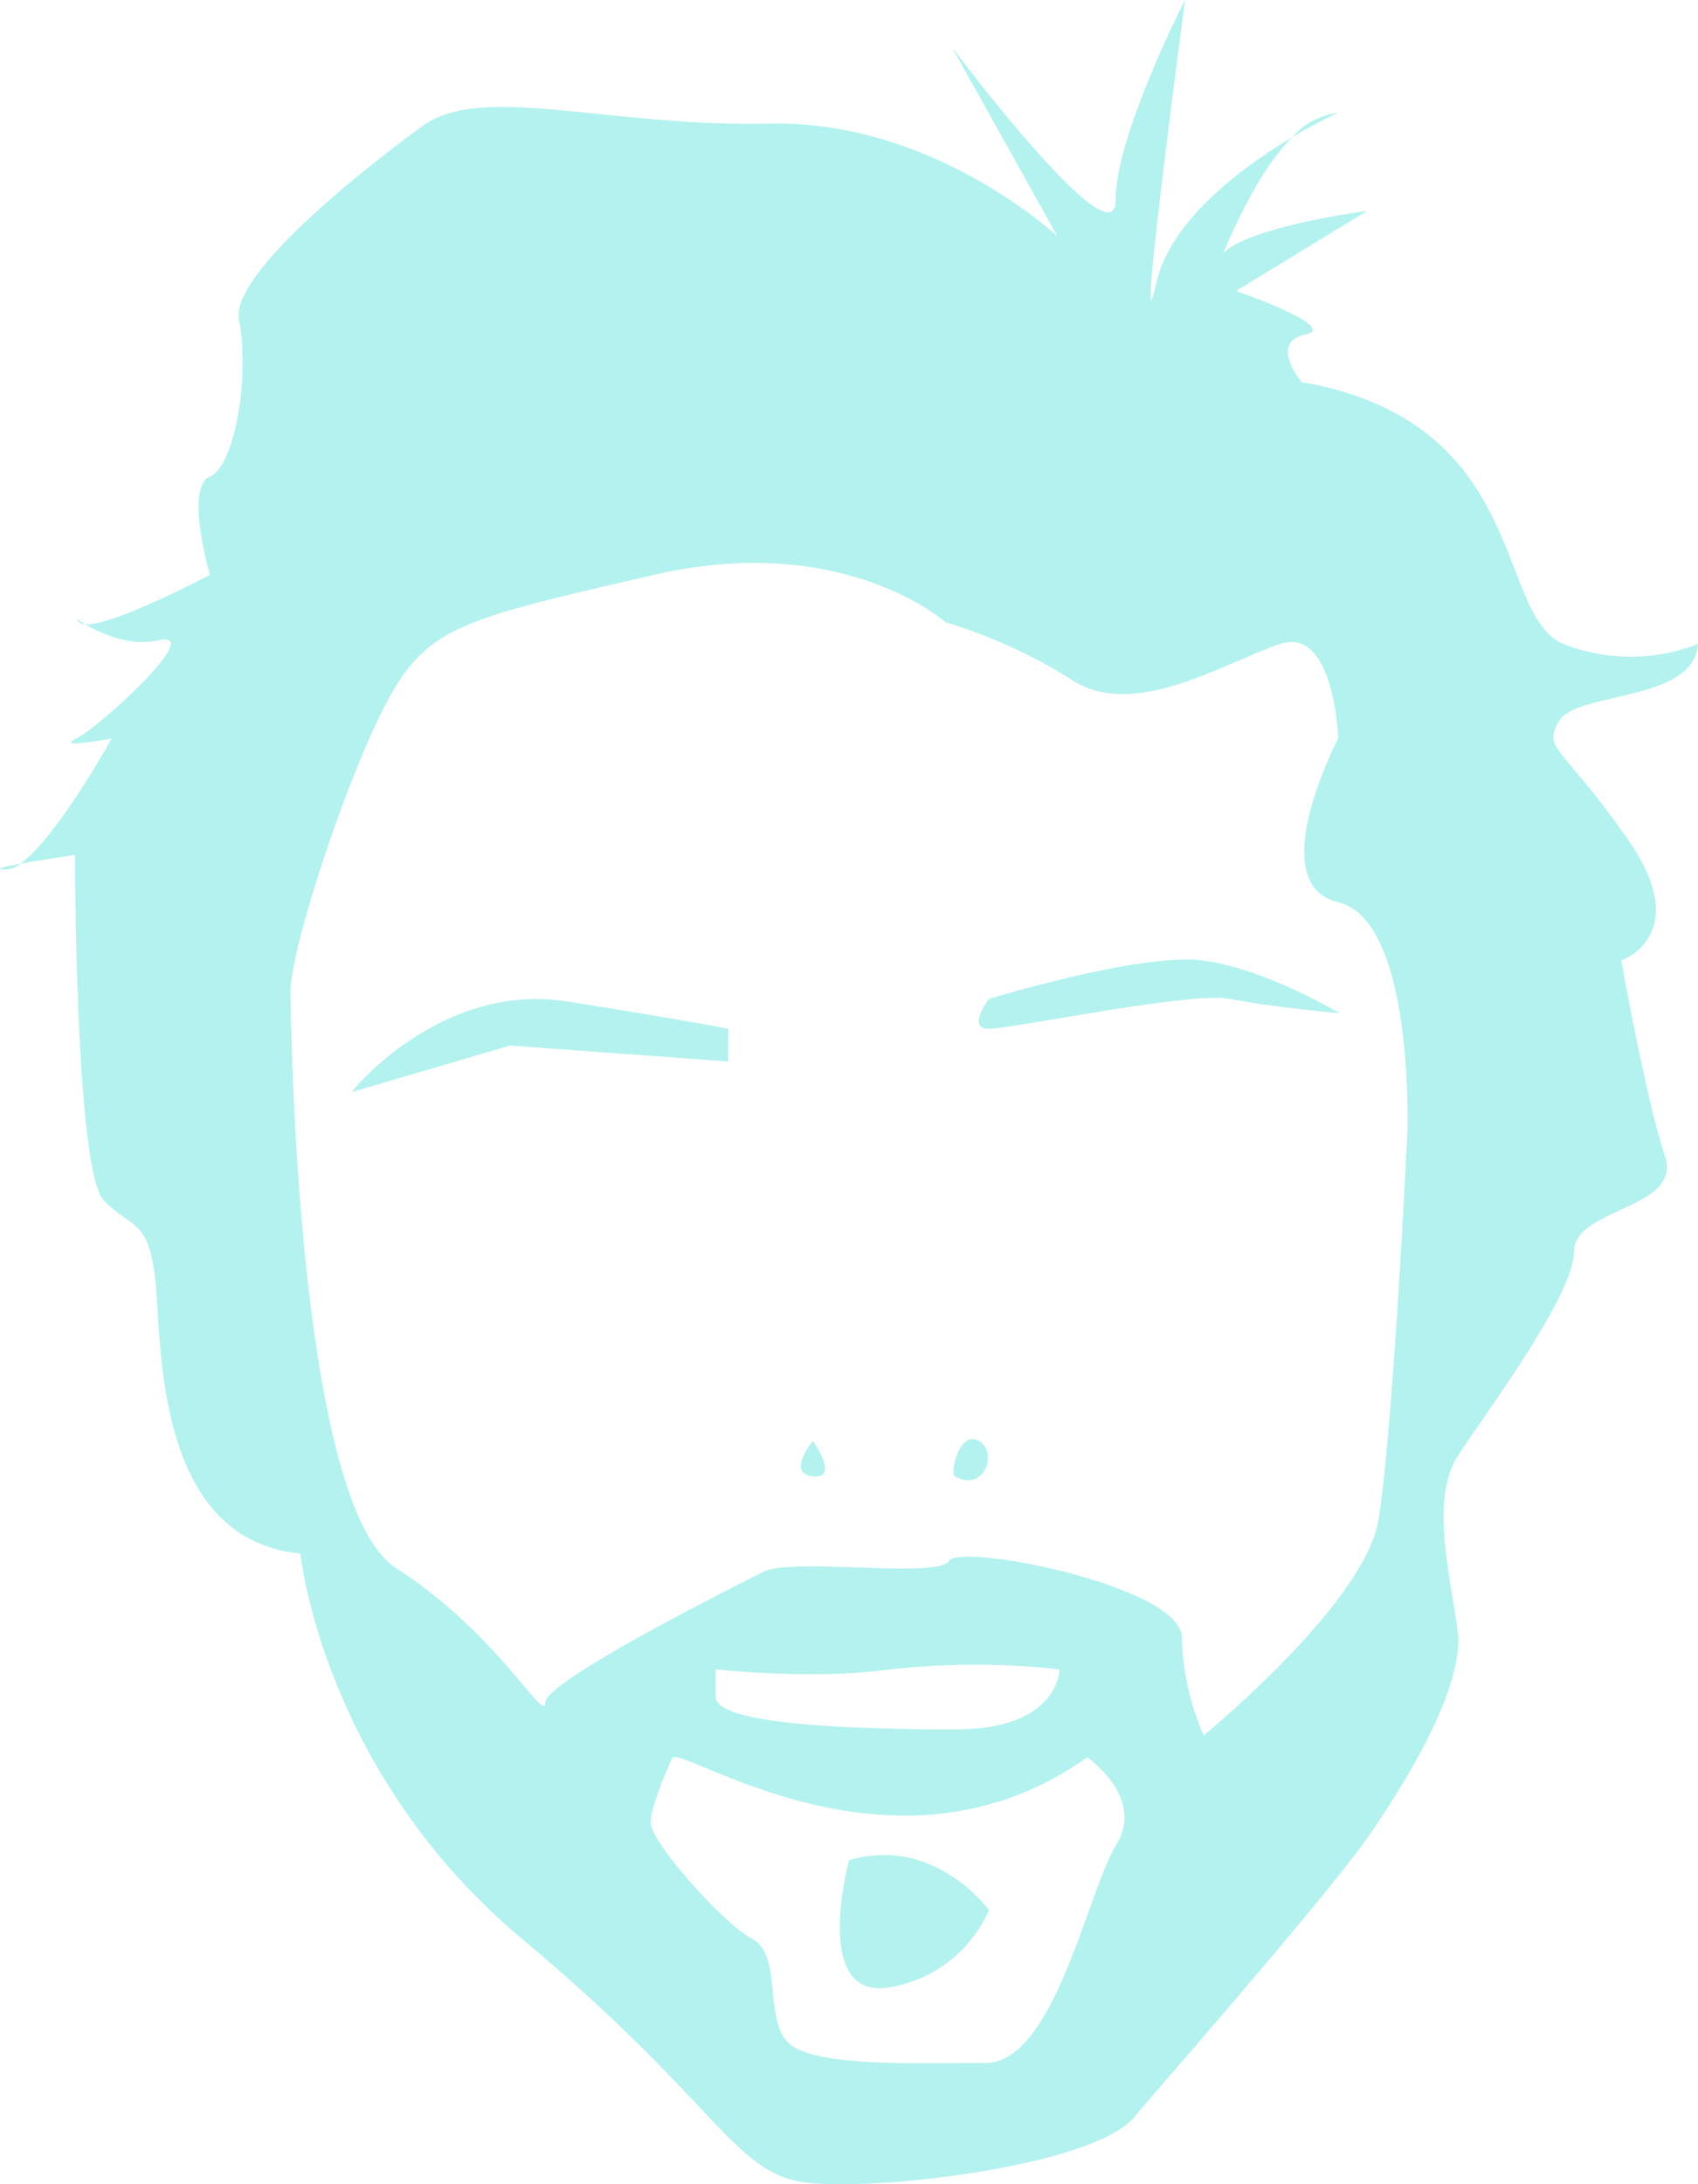<svg id="Layer_1" data-name="Layer 1" xmlns="http://www.w3.org/2000/svg" viewBox="0 0 155.59 200.11"><defs><style>.cls-1{fill:#b3f2ef;}</style></defs><title>Dan</title><path class="cls-1" d="M243,176.74a.91.91,0,0,0,.58.2C242.83,176.49,242.53,176.24,243,176.74Z" transform="translate(-235.77 -119.74)"/><path class="cls-1" d="M236.36,199.4a2.39,2.39,0,0,0,1.31-.53C236.09,199.15,235.06,199.4,236.36,199.4Z" transform="translate(-235.77 -119.74)"/><path class="cls-1" d="M391.36,178.74a16.89,16.89,0,0,1-12.33,0c-6.33-2.67-3-20.34-24-24,0,0-3-3.67.33-4.34s-6.33-4-6.33-4l12-7.33s-10.67,1.37-13.17,3.86c1-2.34,3.3-7.59,6.31-10.61-4.5,2.69-11.17,7.56-12.47,13.42-2,9,2.66-26,2.66-26S338,132.07,338,138.07s-15-14-15-14l9.67,17.33s-11.34-10.66-26.34-10.33-26.6-3.82-32,.33c0,0-17.66,12.67-16.66,17.67s-.34,13.33-2.67,14.33,0,9,0,9-8.82,4.69-11.42,4.54c1.32.75,4,2.09,6.75,1.46,4.34-1-5.49,8-7.57,9s3.24,0,3.24,0-5.07,9.14-8.36,11.47c2.05-.37,5-.8,5-.8s0,29,2.66,31.67,4,1.66,4.67,7-.33,24,13.33,25.33c0,0,2,20,20.34,35.33S303,319.07,310,319.74s26-1.67,29.67-6,18-20.67,21.66-26,8.67-13.67,8-18.67-2.54-12,.06-16S380,238.4,380,234.4s10-3.88,8.33-8.77-4-17.89-4-17.89,6.67-2.34.67-11-8-8.34-6.33-11S391,184.07,391.36,178.74Zm-53.3,110c-2.67,4.33-5.67,20-12,20s-14,.33-17.33-1.34-1-8.33-4-10-9.34-9-9.34-10.66,2-6,2-6c1.67-.67,20.67,12.33,38,0C335.39,280.74,340.73,284.4,338.06,288.74Zm-36.71-13.53v-2.53s9,1,16,0a71.13,71.13,0,0,1,15.5,0s0,5.5-9.5,5.5S301.35,277.73,301.35,275.21Zm63.38-51.75s-1.34,27.94-2.67,35.61-16,19.67-16,19.67a24.44,24.44,0,0,1-2-9c0-4.67-20.33-8.67-21.33-7s-14.34-.34-17,1-20,10-20,12-4.34-6.34-13.67-12.34-9.67-52.66-9.67-52.66c-.08-4,5.34-20.34,9-27s7-7.34,24.34-11.34,26.66,4.34,26.66,4.34a47.56,47.56,0,0,1,11.67,5.33c5.67,3.67,14-1.67,19-3.33s5.33,8.66,5.33,8.66-7,13.34,0,15S364.73,223.46,364.73,223.46Z" transform="translate(-235.77 -119.74)"/><path class="cls-1" d="M354.17,132.32a47.24,47.24,0,0,1,4.19-2.25A6.67,6.67,0,0,0,354.17,132.32Z" transform="translate(-235.77 -119.74)"/><path class="cls-1" d="M313.57,290.17s-3.43,12.67,3.53,11.67a12.09,12.09,0,0,0,9.29-7.1S321.41,287.84,313.57,290.17Z" transform="translate(-235.77 -119.74)"/><path class="cls-1" d="M268,219.79l14.5-4.26,20,1.46v-3s-3.75-.75-14.75-2.5S268.76,218.74,268,219.79Z" transform="translate(-235.77 -119.74)"/><path class="cls-1" d="M326.39,211.26s-2.11,2.73,0,2.73,18.62-3.45,22.12-2.73,10,1.31,10,1.31-6.75-4.08-12.5-4.83S326.39,211.26,326.39,211.26Z" transform="translate(-235.77 -119.74)"/><path class="cls-1" d="M310.26,255c2.5.25,0-3.25,0-3.25S307.76,254.74,310.26,255Z" transform="translate(-235.77 -119.74)"/><path class="cls-1" d="M325.45,251.74c-1.8-1-2.64,3-2.19,3.26C326,256.51,327.26,252.74,325.45,251.74Z" transform="translate(-235.77 -119.74)"/></svg>